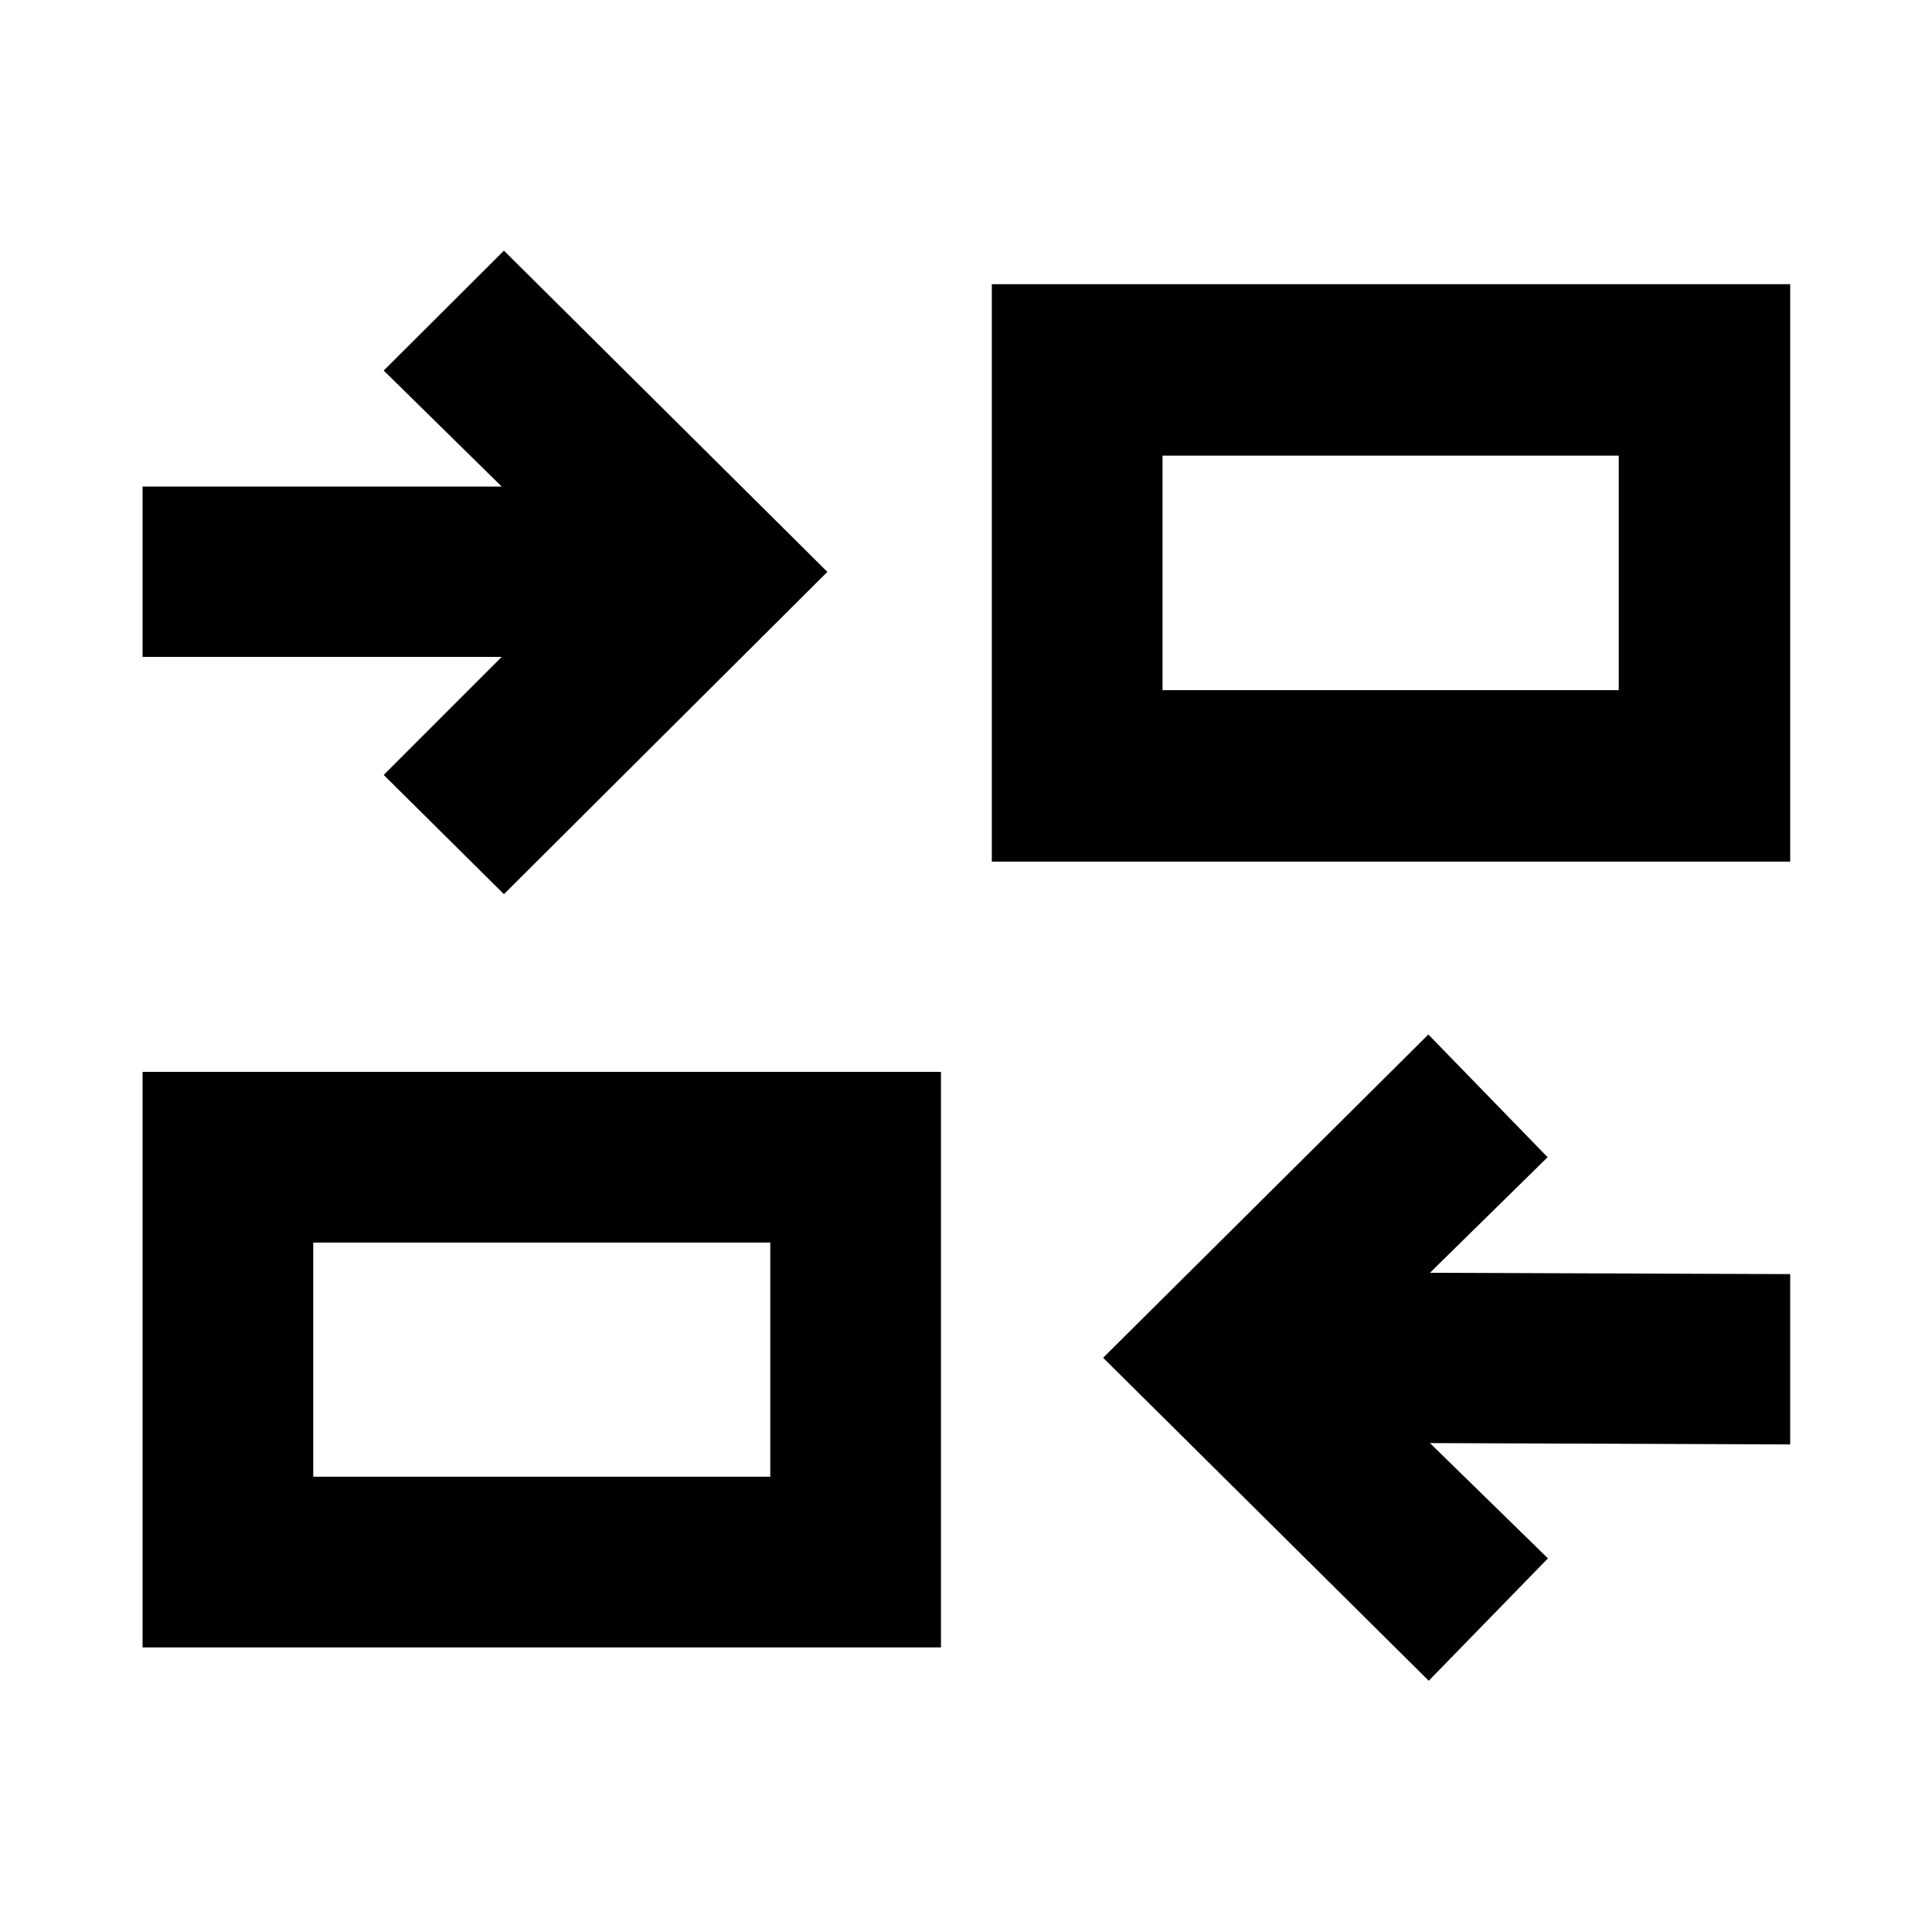 <svg xmlns="http://www.w3.org/2000/svg" height="40" viewBox="0 -960 960 960" width="40"><path d="M709.93-124.85 548.14-285.33l161.61-160.63 59.24 60.97-58.46 57.43 179.01.66v84.63l-179.01-.67 58.64 57.28-59.24 60.81ZM70.84-141.42V-427.4h396.72v285.98H70.84Zm84.81-84.81h227.1v-116.36h-227.1v116.36ZM250.4-515.7l-59.74-59.24 58.64-58.66H70.84v-84.63H249.3l-58.64-57.65 59.74-59.58 160.72 159.62L250.4-515.7Zm242.43-16.17v-286.92h396.71v286.92H492.83Zm84.82-85.19h226.7V-733.6h-226.7v116.54Zm-194.9 390.83v-116.36 116.36Zm194.9-390.83V-733.6v116.54Z"/></svg>